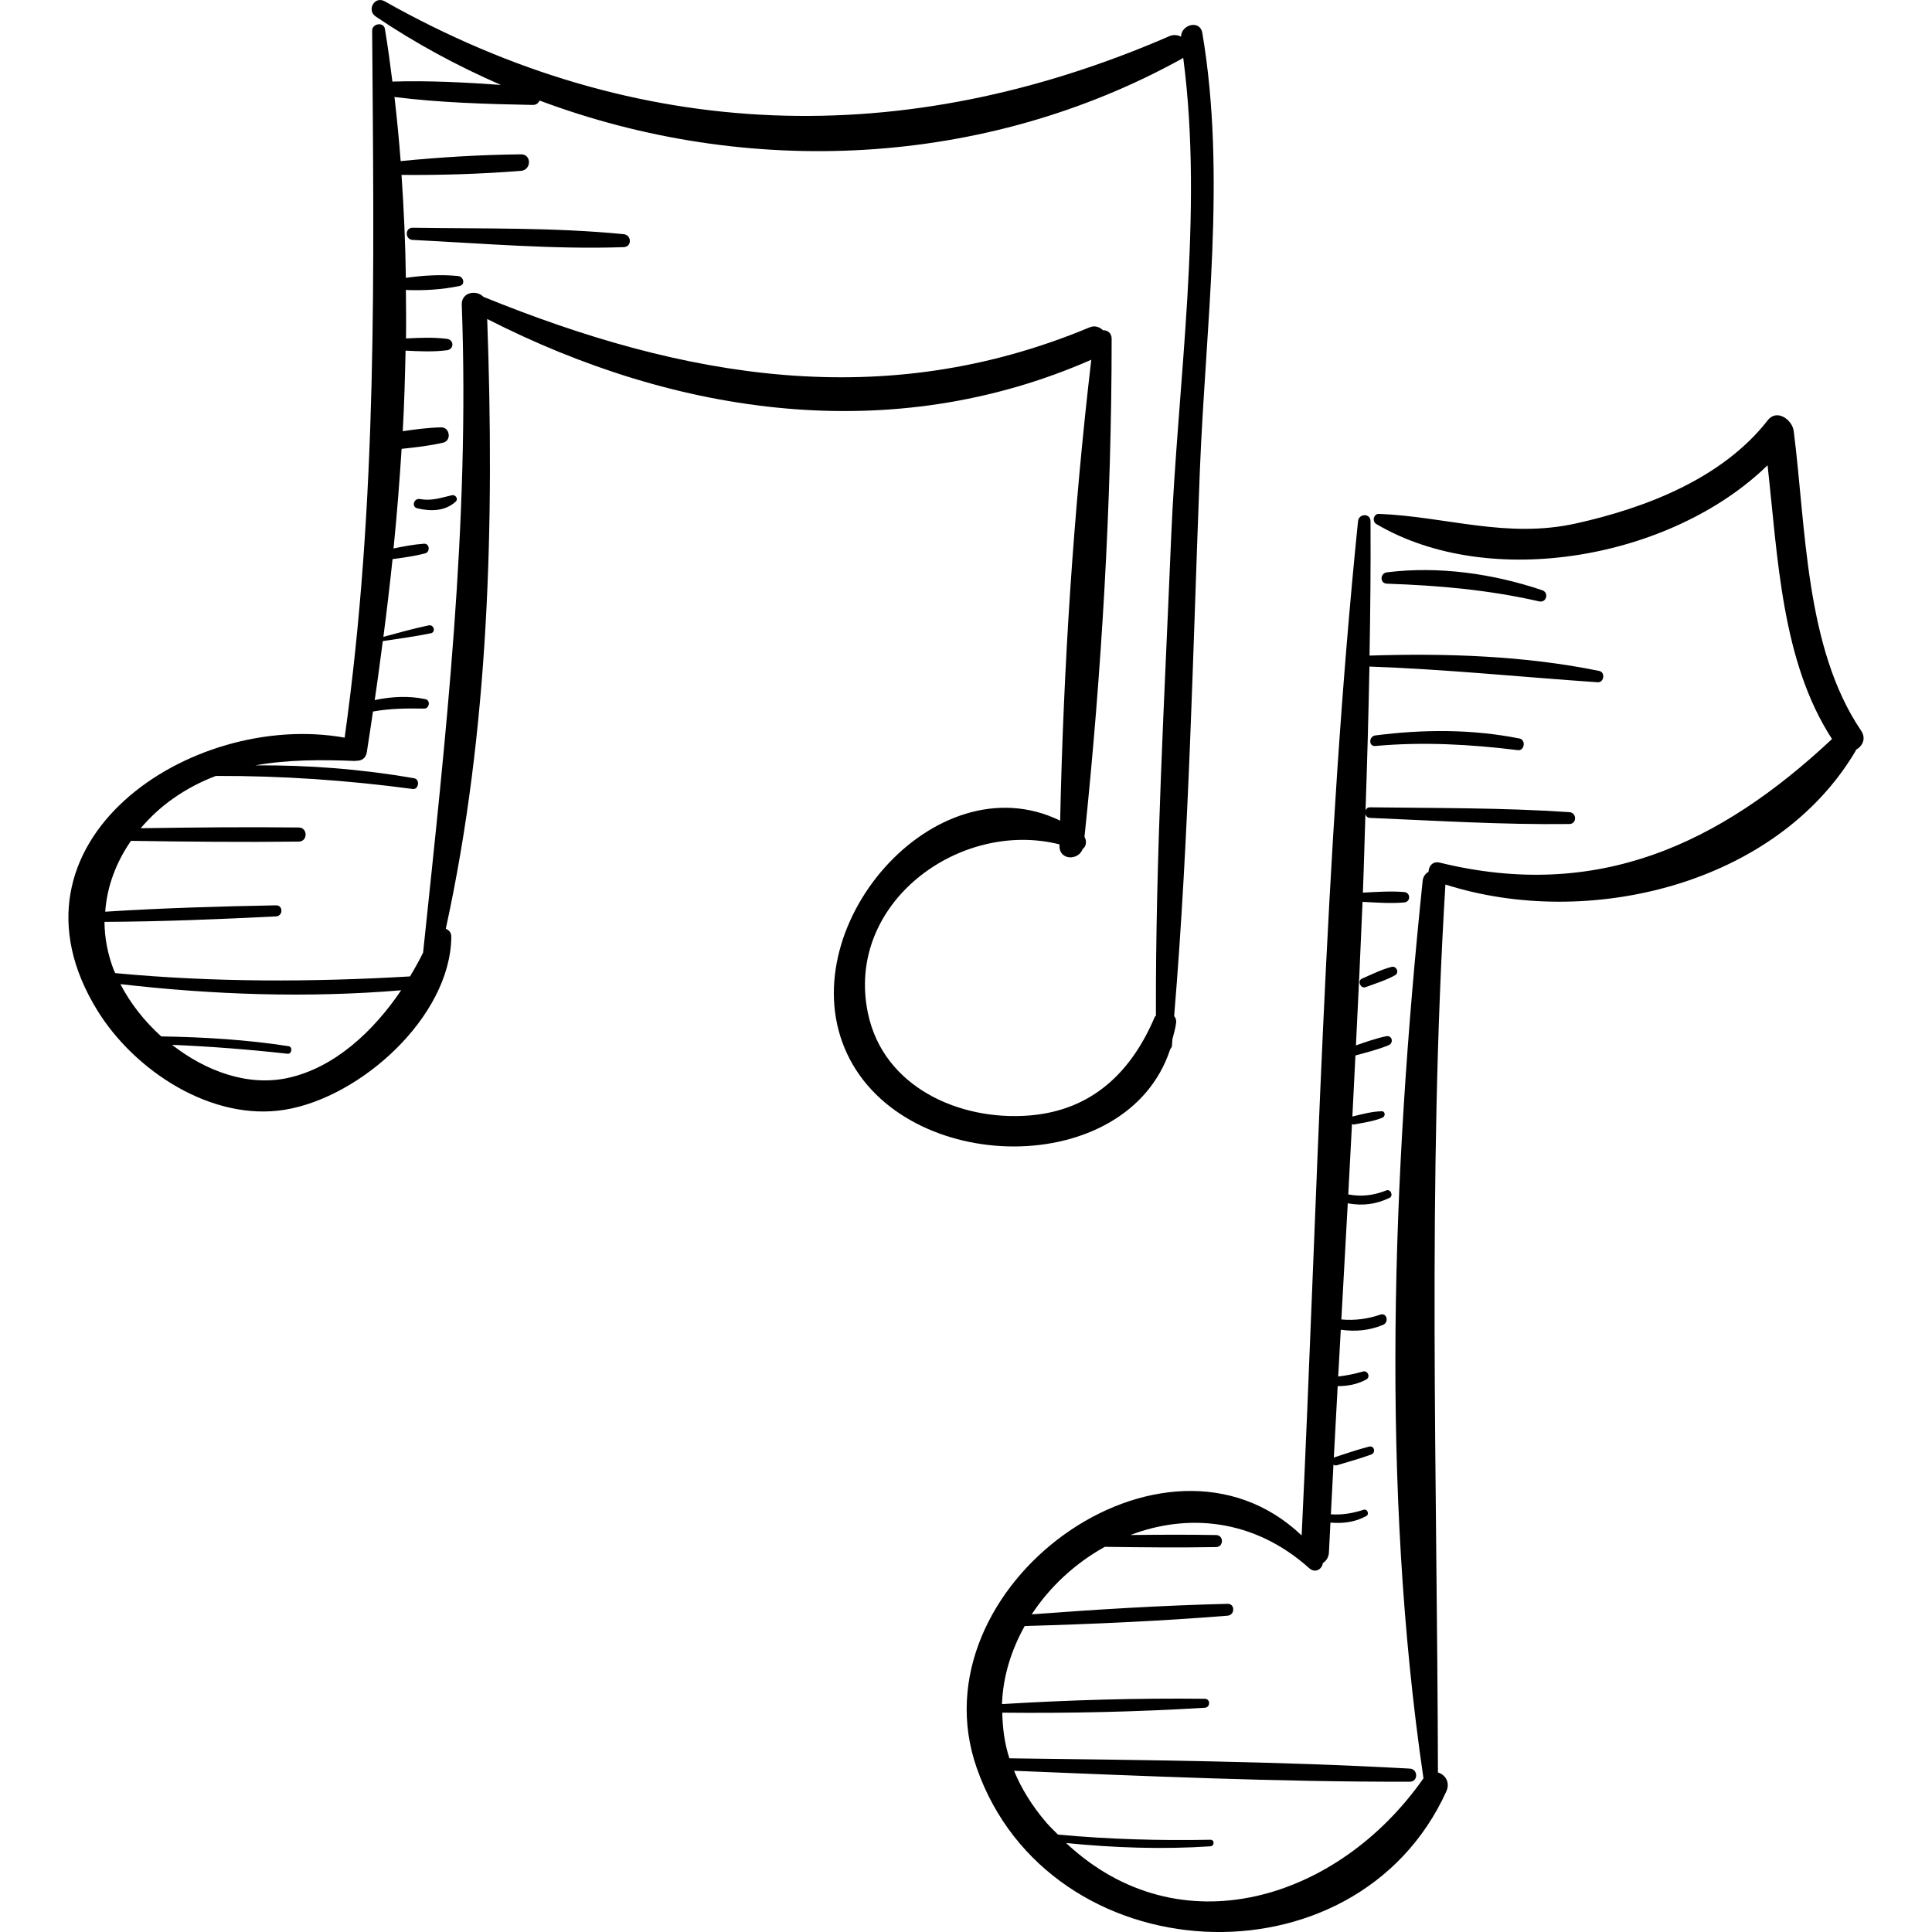 <?xml version="1.0" encoding="iso-8859-1"?>
<!-- Generator: Adobe Illustrator 18.0.0, SVG Export Plug-In . SVG Version: 6.00 Build 0)  -->
<!DOCTYPE svg PUBLIC "-//W3C//DTD SVG 1.1//EN" "http://www.w3.org/Graphics/SVG/1.1/DTD/svg11.dtd">
<svg version="1.1" id="Capa_1" xmlns="http://www.w3.org/2000/svg" xmlns:xlink="http://www.w3.org/1999/xlink" x="0px" y="0px"
	 viewBox="0 0 224.166 224.166" style="enable-background:new 0 0 224.166 224.166;" xml:space="preserve">
<g>
	<path d="M139.501,3.815c-0.262-1.543-2.445-0.987-2.465,0.442c-0.393-0.203-0.868-0.271-1.372-0.052
		c-30.703,13.32-61.649,12.489-91.04-4.058c-1.159-0.652-2.114,1.034-1.032,1.766c4.603,3.117,9.482,5.739,14.525,7.94
		c-4.188-0.301-8.433-0.514-12.588-0.389c-0.26-2.043-0.528-4.085-0.869-6.11c-0.143-0.849-1.485-0.631-1.479,0.2
		c0.204,27.783,0.666,54.415-3.192,82.035c-17.852-3.201-40.763,12.122-28.677,31.674c4.322,6.993,13.275,12.886,21.749,11.496
		c8.816-1.446,19.186-10.782,19.304-20.031c0.007-0.539-0.286-0.818-0.64-0.97c5.051-23.085,5.651-47.221,4.804-70.744
		c22.004,11.222,46.97,14.873,70.09,4.727c-2.073,17.66-3.229,35.695-3.611,53.478c-14.543-7.1-31.505,12.596-24.715,27.057
		c6.669,14.203,32.504,14.622,37.475-0.511c0.083-0.129,0.192-0.234,0.209-0.418c0.023-0.256,0.034-0.514,0.057-0.77
		c0.157-0.635,0.349-1.245,0.433-1.93c0.037-0.298-0.07-0.549-0.233-0.758c1.751-20.997,2.162-42.13,2.979-63.177
		C139.863,38.022,142.314,20.368,139.501,3.815z M33.397,125.072c-4.663,1.017-9.529-0.798-13.433-3.841
		c4.479,0.188,8.942,0.538,13.403,1.033c0.495,0.055,0.616-0.799,0.119-0.877c-4.9-0.76-9.826-1.052-14.776-1.135
		c-1.981-1.777-3.609-3.879-4.739-6.065c10.84,1.243,21.694,1.619,32.575,0.714C43.331,119.66,38.812,123.891,33.397,125.072z
		 M135.877,62.551c-0.759,18.42-1.81,36.866-1.758,55.306c-0.034,0.052-0.101,0.057-0.127,0.118
		c-2.702,6.386-7.253,10.866-14.557,11.452c-8.105,0.651-16.925-3.286-18.726-11.843c-2.696-12.816,10.661-22.54,22.222-19.612
		c-0.001,0.055-0.004,0.111-0.005,0.166c-0.028,1.697,2.196,1.741,2.697,0.367c0.412-0.277,0.497-0.922,0.208-1.403
		c1.987-19.081,3.149-38.608,3.151-57.782c0-0.702-0.495-1.022-1.007-1.004c-0.405-0.385-0.949-0.585-1.569-0.326
		c-23.89,9.98-47.104,5.905-70.317-3.551c-0.797-0.843-2.564-0.554-2.51,0.918c0.941,25.416-1.844,49.996-4.487,75.173
		c-0.451,0.919-0.969,1.844-1.522,2.762c-11.44,0.667-22.792,0.692-34.199-0.384c-0.051-0.122-0.123-0.241-0.17-0.363
		c-0.726-1.877-1.062-3.753-1.078-5.583c6.638-0.031,13.284-0.303,19.911-0.636c0.819-0.041,0.831-1.299,0-1.283
		c-6.606,0.126-13.228,0.315-19.825,0.739c0.208-2.958,1.28-5.757,2.989-8.222c6.491,0.1,12.979,0.165,19.471,0.088
		c1.053-0.012,1.055-1.624,0-1.636c-6.116-0.072-12.228-0.006-18.343,0.083c1.08-1.269,2.326-2.434,3.75-3.437
		c1.607-1.13,3.268-1.985,4.973-2.629c7.643-0.027,15.26,0.503,22.837,1.515c0.7,0.094,0.869-1.12,0.168-1.242
		c-6.13-1.069-12.24-1.54-18.416-1.499c3.746-0.674,7.646-0.664,11.616-0.509c0.035,0.001,0.05-0.03,0.083-0.031
		c0.564,0.036,1.101-0.241,1.224-0.989c0.256-1.56,0.474-3.146,0.715-4.717c1.966-0.356,3.907-0.378,5.933-0.341
		c0.617,0.011,0.773-0.964,0.148-1.095c-1.965-0.414-3.942-0.296-5.88,0.107c0.339-2.268,0.637-4.556,0.939-6.843
		c1.862-0.285,3.739-0.528,5.581-0.911c0.597-0.124,0.345-1.038-0.252-0.914c-1.767,0.367-3.514,0.866-5.261,1.33
		c0.391-2.993,0.746-6,1.063-9.016c1.276-0.179,2.549-0.337,3.795-0.675c0.6-0.163,0.503-1.16-0.151-1.114
		c-1.194,0.084-2.36,0.316-3.53,0.55c0.39-3.839,0.69-7.696,0.937-11.556c1.62-0.174,3.241-0.347,4.828-0.721
		c0.99-0.233,0.776-1.791-0.24-1.771c-1.495,0.028-2.976,0.23-4.456,0.444c0.177-3.115,0.26-6.232,0.328-9.348
		c1.606,0.083,3.221,0.159,4.798-0.045c0.846-0.109,0.848-1.211,0-1.32c-1.56-0.201-3.159-0.129-4.748-0.047
		c0.031-1.893-0.001-3.781-0.014-5.671c0.042,0.01,0.066,0.049,0.111,0.051c2.056,0.07,4.11-0.047,6.124-0.472
		c0.692-0.146,0.457-1.089-0.156-1.15c-2.029-0.204-4.065-0.073-6.082,0.209c-0.052-3.995-0.233-7.976-0.503-11.943
		c4.614,0.04,9.27-0.107,13.864-0.472c1.212-0.096,1.249-1.928,0-1.915c-4.646,0.05-9.337,0.325-13.965,0.785
		c-0.19-2.488-0.43-4.967-0.717-7.437c5.267,0.661,10.725,0.818,16.022,0.92c0.437,0.009,0.674-0.223,0.82-0.508
		c24.082,9.021,51.602,7.833,74.562-4.879c0.048-0.026,0.068-0.063,0.111-0.092C139.68,24.805,136.624,44.446,135.877,62.551z"/>
	<path d="M215.931,84.761c-6.503-9.596-6.382-23.617-7.812-34.759c-0.165-1.285-1.945-2.608-3.007-1.245
		c-5.24,6.725-14.072,10.156-22.236,11.975c-8.053,1.794-15.054-0.791-22.866-1.108c-0.639-0.026-0.843,0.868-0.319,1.178
		c13.181,7.785,34.268,4.025,45.395-6.817c1.197,10.693,1.611,22.742,7.48,31.762c-13.079,12.25-27.245,18.813-45.509,14.344
		c-0.834-0.204-1.293,0.416-1.305,1.057c-0.35,0.206-0.631,0.544-0.683,1.047c-3.535,34.015-4.894,70.17,0.092,104.139
		c-9.844,14.094-28.271,19.882-41.463,7.508c5.575,0.556,11.131,0.752,16.744,0.382c0.485-0.032,0.495-0.772,0-0.762
		c-5.909,0.113-11.808-0.053-17.691-0.598c-0.451-0.462-0.913-0.887-1.349-1.395c-1.682-1.957-2.904-3.976-3.748-6.009
		c15.295,0.621,30.617,1.297,45.924,1.271c0.987-0.001,0.974-1.471,0-1.524c-15.462-0.854-30.978-0.992-46.463-1.194
		c-0.576-1.776-0.788-3.546-0.824-5.296c7.828,0.082,15.694-0.093,23.498-0.571c0.663-0.041,0.676-1.034,0-1.041
		c-7.829-0.085-15.706,0.139-23.53,0.617c0.107-3.206,1.082-6.279,2.635-9.059c7.85-0.222,15.707-0.566,23.534-1.198
		c0.87-0.07,0.897-1.398,0-1.376c-7.579,0.185-15.157,0.648-22.719,1.22c2.116-3.231,5.077-5.949,8.48-7.834
		c4.305,0.059,8.61,0.107,12.915,0.028c0.897-0.016,0.899-1.378,0-1.394c-3.314-0.061-6.629-0.041-9.943-0.006
		c6.586-2.513,14.279-1.938,20.748,3.852c0.696,0.623,1.495,0.105,1.574-0.591c0.389-0.257,0.683-0.662,0.711-1.256
		c0.054-1.148,0.118-2.299,0.174-3.447c1.444,0.128,2.83-0.04,4.155-0.755c0.395-0.213,0.127-0.871-0.308-0.731
		c-1.297,0.417-2.488,0.614-3.798,0.526c0.094-1.92,0.201-3.842,0.3-5.763c0.102,0.08,0.231,0.122,0.396,0.072
		c1.332-0.402,2.684-0.767,3.99-1.249c0.564-0.208,0.349-1.067-0.252-0.914c-1.349,0.342-2.669,0.808-3.995,1.231
		c-0.05,0.016-0.061,0.059-0.099,0.085c0.144-2.776,0.298-5.554,0.449-8.331c1.151-0.005,2.272-0.201,3.33-0.782
		c0.5-0.275,0.161-1.072-0.387-0.918c-0.982,0.276-1.922,0.471-2.883,0.585c0.099-1.81,0.201-3.622,0.301-5.433
		c1.687,0.24,3.291,0.106,4.913-0.569c0.707-0.294,0.438-1.446-0.326-1.183c-1.484,0.51-2.969,0.7-4.521,0.561
		c0.25-4.49,0.495-8.983,0.744-13.476c1.729,0.311,3.238,0.134,4.845-0.632c0.479-0.228,0.137-1.065-0.365-0.867
		c-1.452,0.575-2.855,0.757-4.397,0.47c-0.01-0.002-0.016,0.007-0.026,0.006c0.151-2.725,0.286-5.452,0.432-8.179
		c0.079,0.031,0.154,0.071,0.255,0.052c1.112-0.209,2.221-0.359,3.274-0.784c0.37-0.149,0.364-0.763-0.101-0.748
		c-1.16,0.035-2.256,0.344-3.382,0.608c0.126-2.36,0.235-4.721,0.355-7.081c1.294-0.359,2.608-0.675,3.848-1.191
		c0.629-0.261,0.41-1.184-0.287-1.04c-1.196,0.247-2.349,0.665-3.503,1.063c0.281-5.552,0.536-11.104,0.767-16.655
		c1.603,0.08,3.23,0.203,4.826,0.07c0.776-0.064,0.778-1.144,0-1.209c-1.583-0.131-3.196-0.011-4.787,0.069
		c0.124-3.037,0.19-6.072,0.294-9.108c0.07,0.224,0.221,0.423,0.524,0.435c7.699,0.325,15.43,0.808,23.138,0.711
		c0.893-0.011,0.877-1.317,0-1.376c-7.69-0.521-15.434-0.463-23.138-0.562c-0.285-0.004-0.431,0.166-0.51,0.366
		c0.188-5.567,0.347-11.132,0.453-16.697c8.87,0.313,17.628,1.215,26.479,1.822c0.747,0.051,0.918-1.163,0.178-1.315
		c-8.66-1.772-17.807-2.066-26.645-1.78c0.091-5.199,0.145-10.398,0.114-15.592c-0.006-0.951-1.357-0.911-1.45,0
		c-3.968,39.014-4.667,78.509-6.54,117.682c-15.952-15.204-45.042,5.994-37.702,26.972c8.367,23.912,43.987,25.84,54.487,2.723
		c0.482-1.061-0.148-1.966-0.972-2.193c-0.093-34.527-1.232-68.469,0.865-103.03c16.482,5.269,38.364,0.092,47.584-15.482
		c0.031-0.052,0.033-0.104,0.057-0.156C216.106,86.573,216.56,85.69,215.931,84.761z"/>
	<path d="M52.438,57.46c-1.31,0.296-2.338,0.692-3.724,0.443c-0.696-0.125-1.004,0.908-0.297,1.076
		c1.563,0.37,3.217,0.35,4.455-0.773C53.219,57.891,52.849,57.367,52.438,57.46z"/>
	<path d="M72.356,27.171c-8.107-0.799-16.338-0.621-24.477-0.746c-0.914-0.014-0.904,1.368,0,1.413
		c8.13,0.402,16.335,1.114,24.477,0.839C73.341,28.644,73.307,27.265,72.356,27.171z"/>
	<path d="M161.456,112.186c-1.196,0.313-2.305,0.875-3.437,1.368c-0.555,0.242-0.158,1.195,0.415,0.986
		c1.16-0.424,2.347-0.786,3.43-1.384C162.395,112.861,162.033,112.035,161.456,112.186z"/>
	<path d="M176.307,85.687c-5.554-1.1-11.124-1.072-16.731-0.358c-0.764,0.098-0.797,1.3,0,1.227
		c5.552-0.508,11.025-0.191,16.548,0.482C176.89,87.132,177.064,85.837,176.307,85.687z"/>
	<path d="M178.943,68.486c-5.697-1.932-12.01-2.824-18.009-2.082c-0.822,0.102-0.873,1.29,0,1.32
		c6.013,0.206,11.77,0.713,17.653,2.053C179.431,69.969,179.758,68.762,178.943,68.486z"/>
</g>
<g>
</g>
<g>
</g>
<g>
</g>
<g>
</g>
<g>
</g>
<g>
</g>
<g>
</g>
<g>
</g>
<g>
</g>
<g>
</g>
<g>
</g>
<g>
</g>
<g>
</g>
<g>
</g>
<g>
</g>
</svg>

